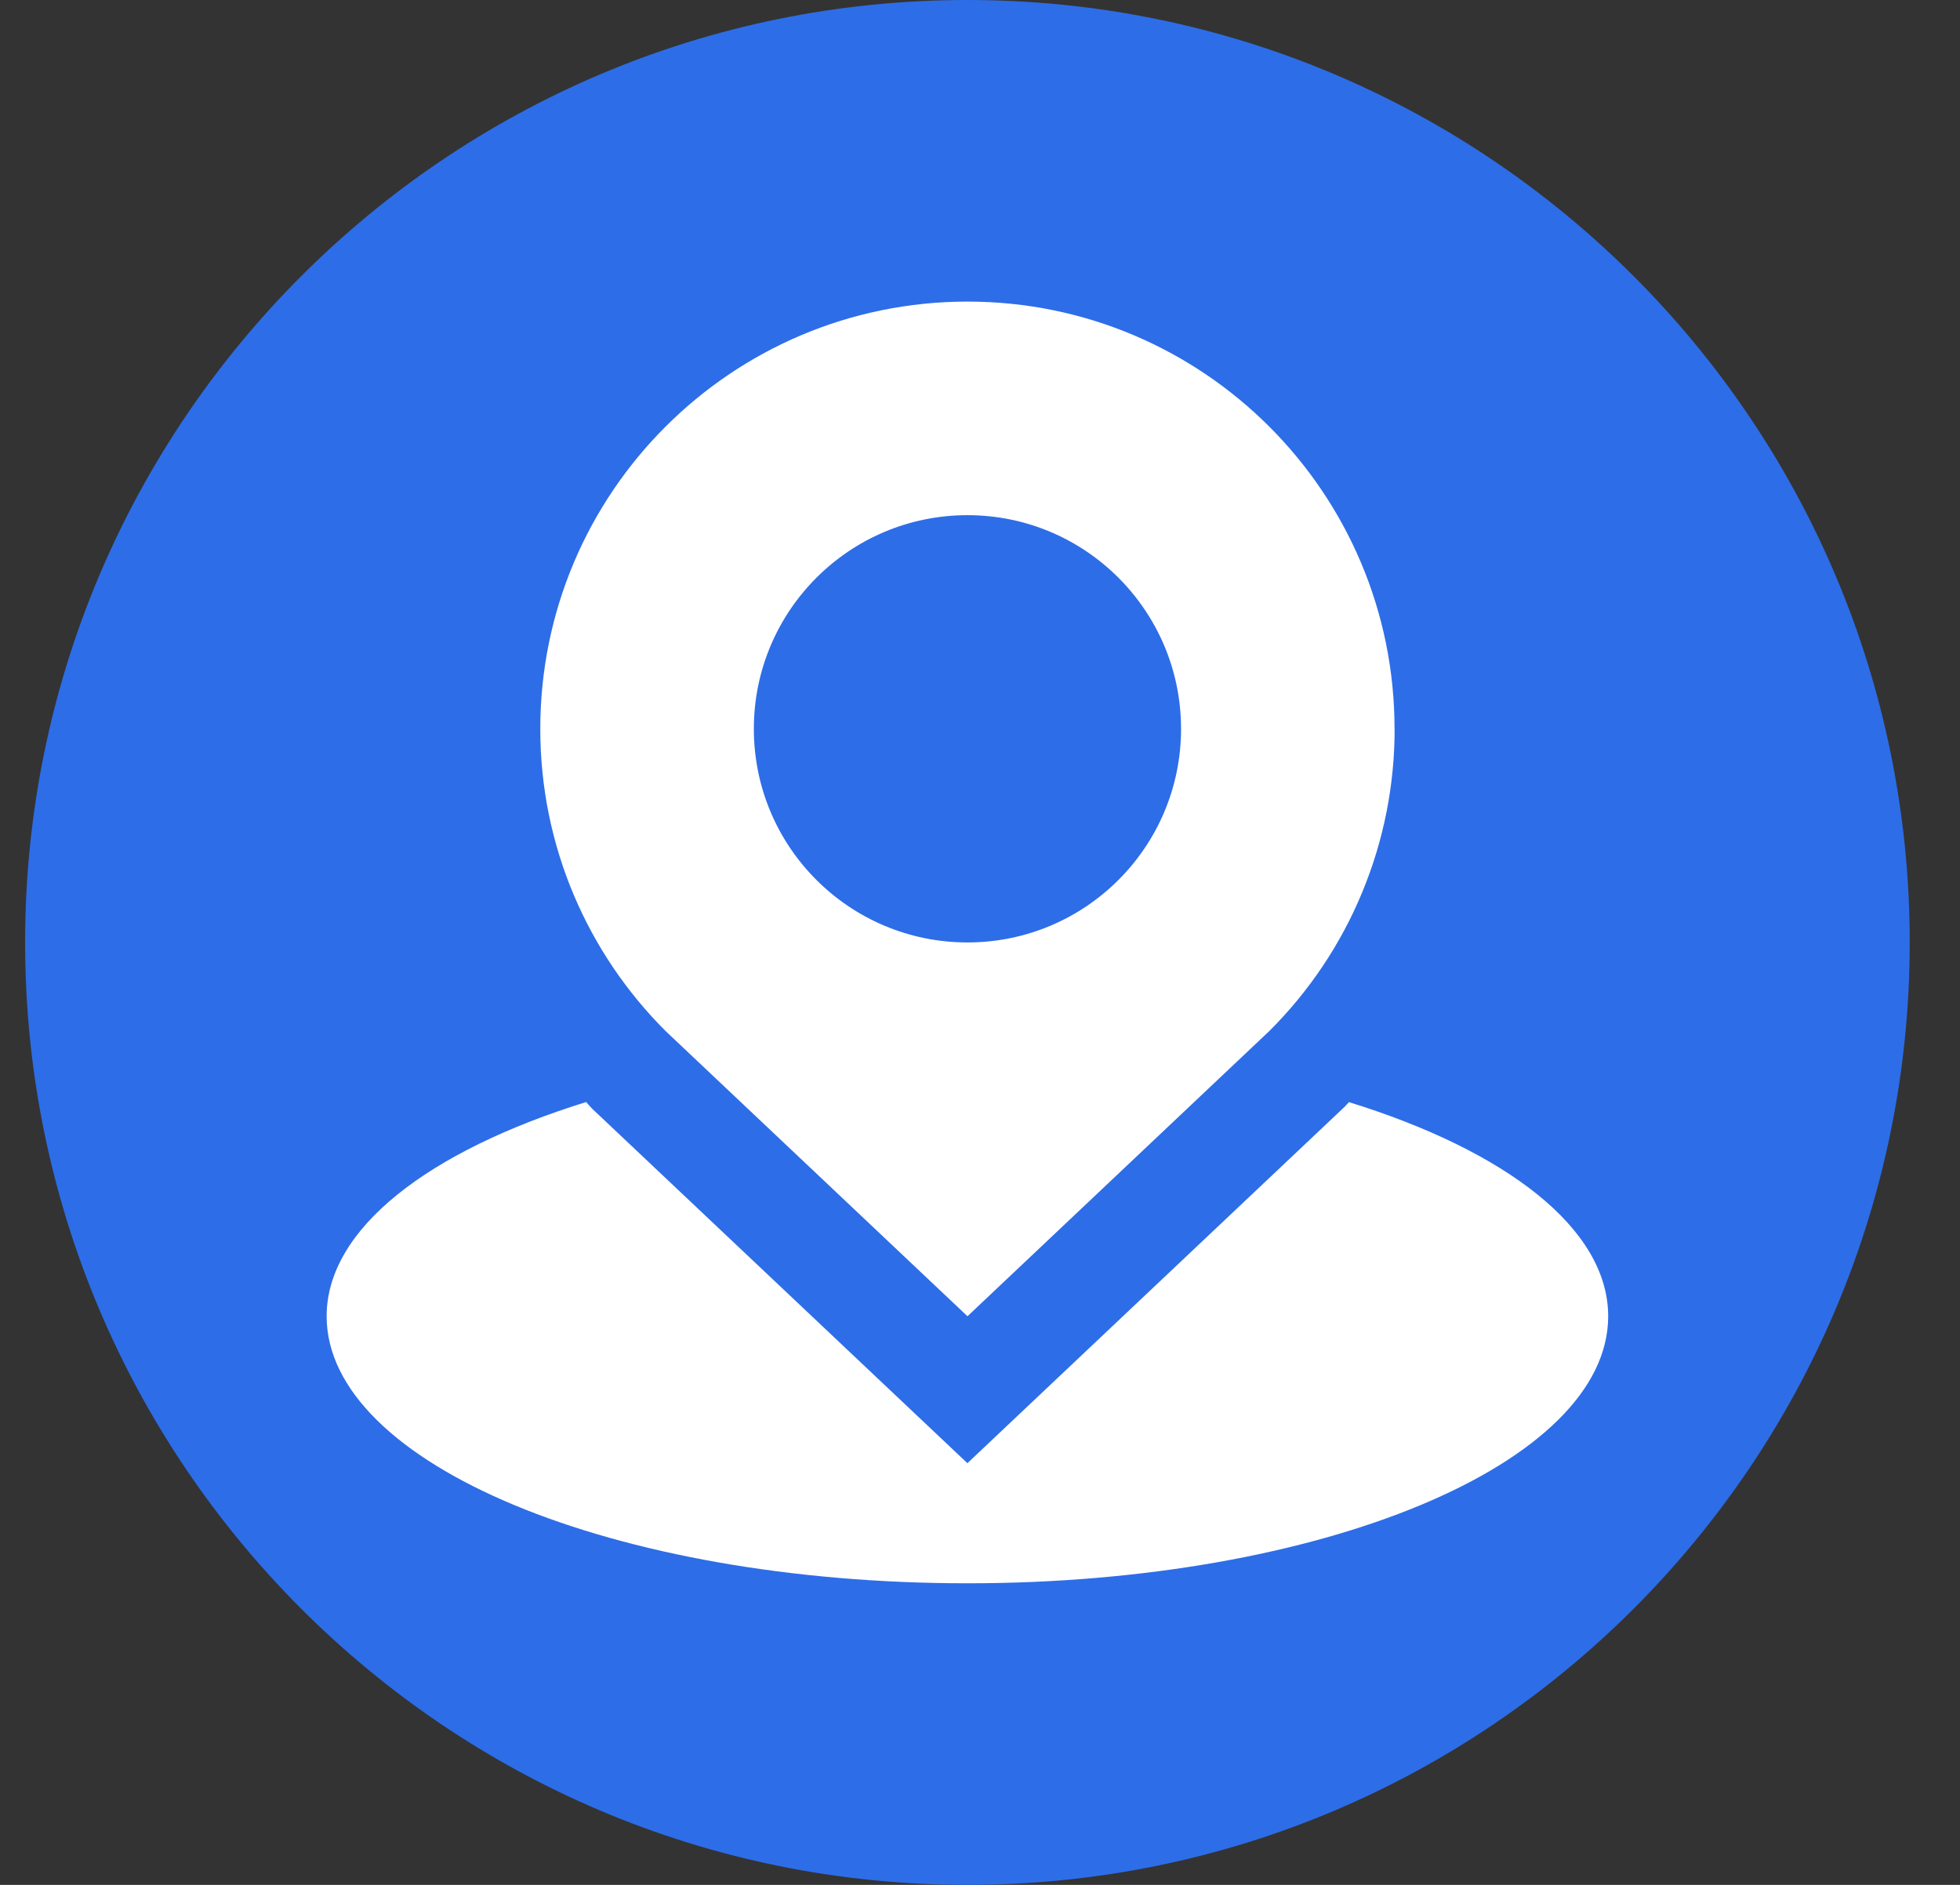 <svg width="26" height="25" viewBox="0 0 26 25" fill="none" xmlns="http://www.w3.org/2000/svg">
<rect x="0" y="0" width="26" height="25" fill="#333333" stroke="none"/>
<g id="icon_&#233;&#153;&#132;&#232;&#191;&#145;&#233;&#169;&#191;&#231;&#171;&#153;_&#233;&#128;&#137;&#228;&#184;&#173;">
<path id="Vector" d="M0.333 12.5C0.333 19.4 5.933 25 12.833 25C19.733 25 25.333 19.4 25.333 12.5C25.333 5.6 19.733 0 12.833 0C5.933 0 0.333 5.6 0.333 12.5Z" fill="#2D6DE8"/>
<g id="Group 610">
<path id="Vector_2" d="M17.894 14.618C17.876 14.636 17.86 14.657 17.842 14.675L12.833 19.407L7.854 14.704C7.826 14.676 7.803 14.646 7.775 14.617C5.691 15.263 4.333 16.294 4.333 17.458C4.333 19.415 8.139 21 12.833 21C17.529 21 21.333 19.415 21.333 17.458C21.333 16.294 19.978 15.263 17.894 14.618Z" fill="white"/>
<path id="Vector_3" d="M18.499 9.667C18.499 6.54 15.963 4 12.834 4C9.705 4.001 7.167 6.537 7.167 9.668C7.167 11.231 7.801 12.648 8.827 13.673L12.834 17.458L16.841 13.672C17.368 13.146 17.786 12.522 18.07 11.835C18.355 11.148 18.501 10.411 18.5 9.667H18.499ZM12.834 12.5C11.268 12.5 10 11.233 10 9.667C10 8.102 11.268 6.833 12.834 6.833C14.398 6.833 15.667 8.102 15.667 9.667C15.667 11.233 14.398 12.5 12.834 12.5Z" fill="white"/>
</g>
</g>
</svg>
